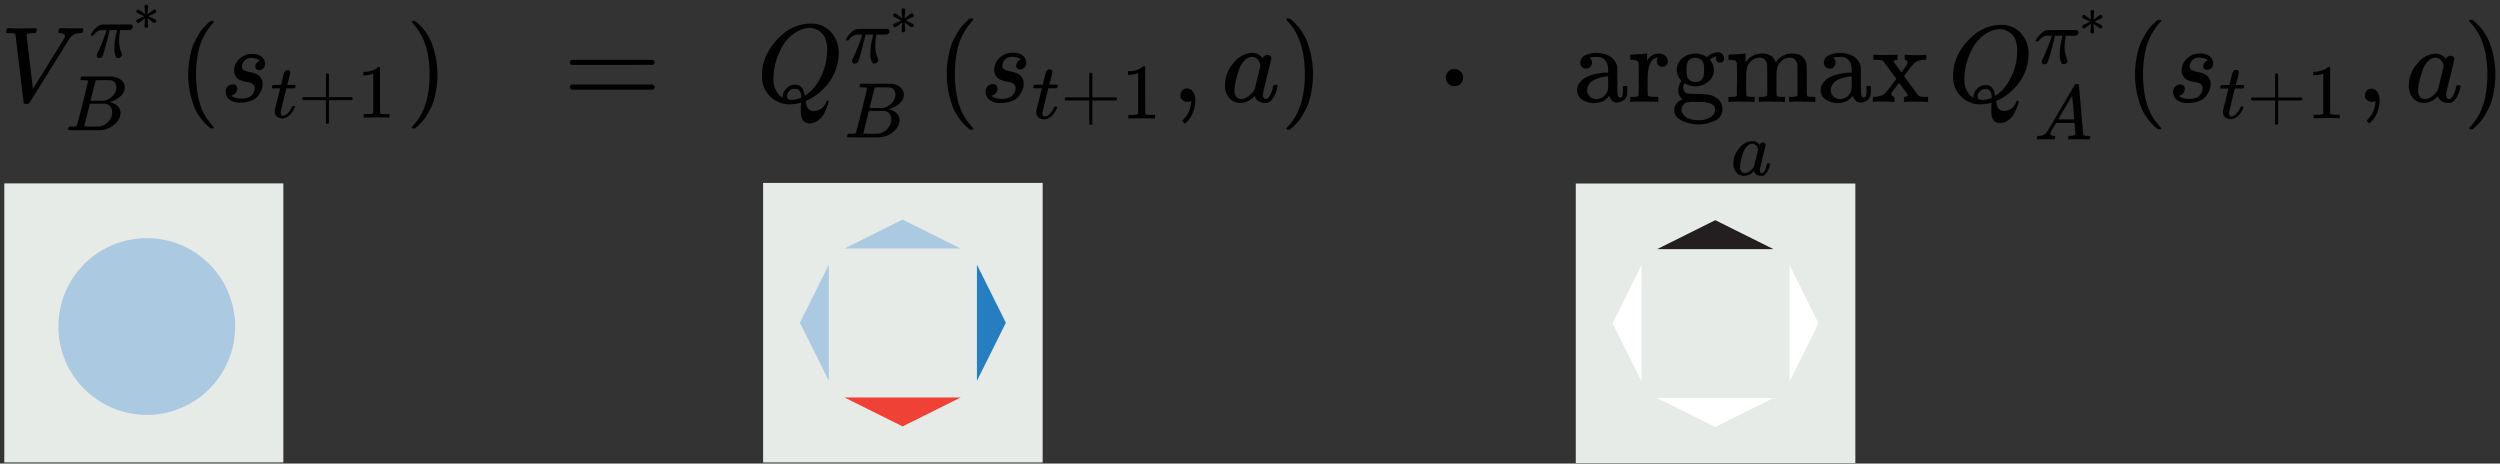 <svg id="Layer_1" data-name="Layer 1" xmlns="http://www.w3.org/2000/svg" viewBox="0 0 662.48 122.84">
  <rect x="0" y="0" width="662.48" height="122.84" fill="#333333" stroke="none"/>
  <defs>
    <style>
      .cls-1 {
        fill: #e7ebe8;
      }

      .cls-2 {
        fill: #70a8da;
        opacity: 0.5;
      }

      .cls-3 {
        fill: #ef4136;
      }

      .cls-4 {
        fill: #267ec1;
      }

      .cls-5 {
        fill: #fff;
      }

      .cls-6 {
        fill: #231f20;
      }

      .cls-7 {
        fill: #010101;
      }
    </style>
  </defs>
  <title>double-q-learning</title>
  <rect class="cls-1" x="202.216" y="48.474" width="74.081" height="74.081"/>
  <polygon class="cls-2" points="211.967 85.513 219.637 100.914 219.637 70.112 211.967 85.513"/>
  <polygon class="cls-3" points="239.182 112.996 254.583 105.326 223.781 105.326 239.182 112.996"/>
  <polygon class="cls-4" points="266.547 85.53 258.876 70.129 258.876 100.931 266.547 85.53"/>
  <polygon class="cls-2" points="239.182 58.191 223.781 65.862 254.583 65.862 239.182 58.191"/>
  <rect class="cls-1" x="1.139" y="48.599" width="73.945" height="73.945"/>
  <circle class="cls-2" cx="38.894" cy="86.523" r="23.421"/>
  <rect class="cls-1" x="417.57" y="48.626" width="74.081" height="74.081"/>
  <polygon class="cls-5" points="427.32 85.665 434.99 101.066 434.99 70.264 427.32 85.665"/>
  <polygon class="cls-5" points="454.535 113.148 469.936 105.478 439.135 105.478 454.535 113.148"/>
  <polygon class="cls-5" points="481.9 85.682 474.229 70.281 474.229 101.083 481.9 85.682"/>
  <polygon class="cls-6" points="454.535 58.343 439.135 66.014 469.936 66.014 454.535 58.343"/>
  <path id="MJMAIN-22C5" class="cls-7" d="M383.122,20.556a2.249,2.249,0,0,1,.645-1.595,2.149,2.149,0,0,1,1.633-.683,2.325,2.325,0,0,1,1.595.608,2.191,2.191,0,0,1,.721,1.633,2.295,2.295,0,0,1-.645,1.633,2.149,2.149,0,0,1-1.633.683,2.213,2.213,0,0,1-1.633-.645A2.348,2.348,0,0,1,383.122,20.556Z"/>
  <g>
    <path id="MJMATHI-56" class="cls-7" d="M1.636,8.448A1.347,1.347,0,0,1,2.007,7.451H2.32q1.196.085,2.99.085,3.36,0,3.958-.085h.285q.171.171.171.256t-.057.513a1.568,1.568,0,0,1-.256.541h-.598q-.627.057-.854.057-.826.142-.911.427,0,.057.826,7.148t.854,7.148l2.079-3.332q2.079-3.332,4.158-6.721t2.136-3.503a.847.847,0,0,0,.114-.427q0-.683-1.253-.797-.513,0-.513-.313,0-.028.057-.37a1.533,1.533,0,0,1,.171-.513A.452.452,0,0,1,16.046,7.451h.342q.285,0,.968.028t1.823.028q1.965,0,2.478-.057h.199q.199.199.199.313a1.742,1.742,0,0,1-.256.911.815.815,0,0,1-.484.085q-.37.028-.683.057a2.117,2.117,0,0,0-.598.142q-.285.114-.456.199a1.783,1.783,0,0,0-.342.228,1.593,1.593,0,0,1-.285.199.619.619,0,0,0-.228.256q-.114.199-.199.199l-5.496,8.828q-5.126,8.287-5.297,8.486-.085.057-.199.142l-.513.028H6.819q-.513,0-.513-.199-.085-.171-1.111-9.113-1.082-9.056-1.111-9.141Q3.943,8.761,2.32,8.761H1.836A.395.395,0,0,1,1.636,8.448Z"/>
    <g>
      <path id="MJMATHI-3C0" class="cls-7" d="M26.308,15.39a.596.596,0,0,1-.685-.664v-.221l.262-.564a39.015,39.015,0,0,0,2.195-5.497l.161-.483h-.644a6.712,6.712,0,0,0-1.087.06,2.178,2.178,0,0,0-.785.383,2.63,2.63,0,0,0-.443.362,5.187,5.187,0,0,0-.383.423,2.483,2.483,0,0,0-.181.242,1.147,1.147,0,0,1-.302.02q-.383,0-.383-.201a2.431,2.431,0,0,1,.383-.705,6.846,6.846,0,0,1,1.107-1.248A2.737,2.737,0,0,1,26.952,6.531q.141-.04,4.53-.04,3.221,0,3.302.02a.55.55,0,0,1,.403.564.841.841,0,0,1-.644.846,10.92,10.92,0,0,1-1.389.04H31.864l-.06.342a15.112,15.112,0,0,0-.242,2.396,8.773,8.773,0,0,0,.181,1.872,7.275,7.275,0,0,0,.383,1.289,2.348,2.348,0,0,1,.201.564.933.933,0,0,1-.282.644.947.947,0,0,1-.725.302.928.928,0,0,1-.362-.06q-.141-.06-.322-.483a5.816,5.816,0,0,1-.322-1.208q-.02-.181-.02-.886a13.362,13.362,0,0,1,.181-2.114q.181-1.128.362-1.852l.201-.805H29.066l-.02.081q0,.06-.383,1.591t-.866,3.242a15.005,15.005,0,0,1-.624,1.953A.847.847,0,0,1,26.308,15.39Z"/>
      <path id="MJMAIN-2217" class="cls-7" d="M38.473,3.792q-.185-1.908-.185-2.136,0-.256.342-.399h.071a.198.198,0,0,0,.085-.014.569.569,0,0,1,.313.128.351.351,0,0,1,.142.285q0,.242-.085,1.139t-.1.997l.826-.598q.797-.584.869-.627a.275.275,0,0,1,.142-.043.498.498,0,0,1,.342.142.539.539,0,0,1,.171.384.45.45,0,0,1-.142.328q-.071.043-.968.47t-.968.456l.94.441.997.498a.444.444,0,0,1,.128.327.512.512,0,0,1-.128.356.483.483,0,0,1-.342.157.511.511,0,0,1-.256-.085q-.142-.085-.783-.57l-.826-.598q.185,1.908.185,2.136a.434.434,0,0,1-.1.271.599.599,0,0,1-.74,0,.521.521,0,0,1-.114-.271q0-.242.085-1.139t.1-.997l-.826.598q-.797.584-.869.627a.231.231,0,0,1-.142.043.498.498,0,0,1-.342-.142.539.539,0,0,1-.171-.384V5.458a.123.123,0,0,1,.043-.085.565.565,0,0,0,.071-.085.394.394,0,0,1,.128-.1q.1-.057.185-.1t.271-.128q.185-.085.356-.157t.456-.214l.57-.285-1.937-.926a.444.444,0,0,1-.128-.328.512.512,0,0,1,.128-.356.483.483,0,0,1,.342-.157.511.511,0,0,1,.256.085q.142.085.783.57Z"/>
    </g>
    <path id="MJMAIN-28" class="cls-7" d="M49.878,19.782a23.423,23.423,0,0,1,.285-3.731,26.099,26.099,0,0,1,.655-3.047,11.925,11.925,0,0,1,1.054-2.506q.683-1.225,1.082-1.908a7.564,7.564,0,0,1,1.196-1.481q.797-.797.94-.968a5.133,5.133,0,0,1,.712-.598h.484q.399,0,.399.256a2.301,2.301,0,0,1-.484.598,12.928,12.928,0,0,0-1.168,1.509,19.705,19.705,0,0,0-1.395,2.449,16.201,16.201,0,0,0-1.196,3.93,28.743,28.743,0,0,0-.484,5.496,28.296,28.296,0,0,0,.484,5.468,18.496,18.496,0,0,0,1.168,3.958,12.897,12.897,0,0,0,1.395,2.449q.712.94,1.196,1.509a6.432,6.432,0,0,1,.484.598q0,.256-.427.256h-.456l-.797-.683a14.054,14.054,0,0,1-3.901-6.037A23.284,23.284,0,0,1,49.878,19.782Z"/>
    <g>
      <path id="MJMATHI-73" class="cls-7" d="M62.038,18.671a4.22,4.22,0,0,1,.456-1.851,4.685,4.685,0,0,1,1.595-1.737,4.55,4.55,0,0,1,2.762-.769,3.598,3.598,0,0,1,2.563.769,2.44,2.44,0,0,1,.826,1.709,1.696,1.696,0,0,1-.484,1.338,1.725,1.725,0,0,1-1.082.456,1.137,1.137,0,0,1-.683-.228.921.921,0,0,1-.342-.74,1.292,1.292,0,0,1,.256-.797,2.558,2.558,0,0,1,.484-.513.689.689,0,0,1,.37-.171.025.025,0,0,0,.028-.028q0-.085-.199-.256a1.945,1.945,0,0,0-.712-.313,5.039,5.039,0,0,0-1.111-.171,2.409,2.409,0,0,0-2.648,2.25,1.03,1.03,0,0,0,.541.997,5.906,5.906,0,0,0,1.566.484,6.241,6.241,0,0,1,1.481.427,2.814,2.814,0,0,1,1.88,2.734,4.334,4.334,0,0,1-.313,1.595,6.37,6.37,0,0,1-.94,1.595,4.12,4.12,0,0,1-1.794,1.253,7.733,7.733,0,0,1-2.677.484,4.606,4.606,0,0,1-3.104-.826,2.635,2.635,0,0,1-.94-1.937,1.937,1.937,0,0,1,.598-1.595,1.966,1.966,0,0,1,1.253-.484,1.374,1.374,0,0,1,.797.256,1.06,1.06,0,0,1,.399.883,1.704,1.704,0,0,1-.513,1.253,1.402,1.402,0,0,1-.883.513.219.219,0,0,1-.085.028q-.028,0-.028.057a.616.616,0,0,0,.228.228,3.976,3.976,0,0,0,.883.37,5.601,5.601,0,0,0,3.332-.114,2.446,2.446,0,0,0,1.082-.797,3.78,3.78,0,0,0,.484-.883,2.148,2.148,0,0,0,.142-.712,1.342,1.342,0,0,0-.598-1.196,3.027,3.027,0,0,0-1.367-.484,7.048,7.048,0,0,1-1.68-.427A2.635,2.635,0,0,1,62.522,20.323,2.867,2.867,0,0,1,62.038,18.671Z"/>
      <g>
        <path id="MJMATHI-74" class="cls-7" d="M72.187,23.422q-.141-.141-.141-.201a1.694,1.694,0,0,1,.06-.322.828.828,0,0,1,.101-.282.173.173,0,0,1,.181-.101q.141,0,1.027-.02h1.067L74.865,20.885q.06-.221.141-.584a4.319,4.319,0,0,1,.141-.523,3.787,3.787,0,0,0,.121-.403.739.739,0,0,1,.161-.342,1.918,1.918,0,0,0,.201-.242.454.454,0,0,1,.282-.181,1.666,1.666,0,0,1,.362-.04.617.617,0,0,1,.503.221.675.675,0,0,1,.141.383,7.652,7.652,0,0,1-.181.946q-.181.805-.403,1.591l-.201.745a4.757,4.757,0,0,0,1.007.04H78.167q.141.141.141.221a.952.952,0,0,1-.262.705H75.892L75.167,26.341q-.785,3.221-.785,3.463,0,.846.544.846a1.924,1.924,0,0,0,1.369-.685,5.128,5.128,0,0,0,1.067-1.691q.04-.121.101-.141a1.774,1.774,0,0,1,.302-.04h.081q.302,0,.302.161a.988.988,0,0,1-.06.242,3.789,3.789,0,0,1-.362.765,7.157,7.157,0,0,1-.685.946,3.723,3.723,0,0,1-1.027.846,2.465,2.465,0,0,1-1.228.342,2.329,2.329,0,0,1-1.148-.302,1.744,1.744,0,0,1-.785-1.047,2.532,2.532,0,0,1-.04-.544v-.362l.705-2.819q.705-2.839.725-2.859a4.947,4.947,0,0,0-1.027-.04Z"/>
        <path id="MJMAIN-2B" class="cls-7" d="M80.06,26.401v-.262a.439.439,0,0,1,.282-.403h6.02V22.717l.02-3.02q.201-.262.383-.262a.44.44,0,0,1,.403.302V25.737h6a.419.419,0,0,1,0,.805H87.167v6q-.161.282-.362.282h-.081a.39.39,0,0,1-.362-.282V26.542h-6.02a.439.439,0,0,1-.282-.403Z"/>
        <path id="MJMAIN-31" class="cls-7" d="M98.905,19.536l-.262.101a5.771,5.771,0,0,1-.805.201,9.279,9.279,0,0,1-1.168.141h-.383v-.926h.383a6.547,6.547,0,0,0,1.752-.302,4.755,4.755,0,0,0,1.128-.483,5.162,5.162,0,0,0,.564-.443q.04-.06.242-.06a.561.561,0,0,1,.342.121v6.02L100.717,29.945a.797.797,0,0,0,.242.181,2.388,2.388,0,0,0,.483.081q.383.04,1.248.04h.523v.926h-.221q-.423-.06-3.201-.06-2.738,0-3.161.06h-.242V30.247H97.677a4.836,4.836,0,0,0,.503-.02,1.971,1.971,0,0,0,.322-.06,1.206,1.206,0,0,1,.161-.04q.02,0,.121-.101t.121-.081Z"/>
      </g>
    </g>
    <path id="MJMAIN-29" class="cls-7" d="M109.255,5.571l.114-.028h.627l.797.683a14.054,14.054,0,0,1,3.901,6.037,23.284,23.284,0,0,1,1.225,7.518,23.773,23.773,0,0,1-.285,3.731,24.484,24.484,0,0,1-.655,3.047,12.826,12.826,0,0,1-1.054,2.506q-.683,1.253-1.082,1.908a8.663,8.663,0,0,1-1.168,1.452q-.769.797-.911.94t-.655.541l-.114.114h-.655a.167.167,0,0,1-.142-.085.67.67,0,0,1-.085-.256q.028-.028.313-.37,4.414-4.585,4.414-13.527t-4.414-13.527q-.285-.342-.313-.37A.335.335,0,0,1,109.255,5.571Z"/>
    <path id="MJMATHI-42" class="cls-7" d="M22.134,21.234a5.588,5.588,0,0,1-.666-.021q-.104-.021-.104-.229,0-.562.229-.687.021-.021,2.707-.021,5.394,0,5.686.042a4.423,4.423,0,0,1,2.187.937A2.432,2.432,0,0,1,33.068,23.171a3.138,3.138,0,0,1-1.208,2.395,6.394,6.394,0,0,1-2.77,1.437l-.208.062a4.008,4.008,0,0,1,2.187.958,2.542,2.542,0,0,1,.875,1.916,4.075,4.075,0,0,1-1.5,2.937,5.941,5.941,0,0,1-3.686,1.604q-.146.021-4.394.021-4.165,0-4.228-.042a.198.198,0,0,1-.083-.167,1.057,1.057,0,0,1,.042-.292q.104-.396.208-.437a1.527,1.527,0,0,1,.312-.021h.125q.562,0,1.25-.062a.553.553,0,0,0,.396-.25q.062-.083,1.5-5.79t1.437-6.019Q23.321,21.276,22.134,21.234ZM30.84,23.171a2.295,2.295,0,0,0-.312-1.166,1.51,1.51,0,0,0-1.021-.708q-.146-.042-1.916-.062h-.875q-.458,0-.729.021h-.271a.419.419,0,0,0-.396.208q-.042.083-.666,2.499a.393.393,0,0,1-.021.125l-.646,2.624h1.687q1.687,0,1.937-.042a3.995,3.995,0,0,0,2.228-1.208A3.263,3.263,0,0,0,30.84,23.171Zm-1.125,6.56a2.371,2.371,0,0,0-.479-1.52,1.855,1.855,0,0,0-1.25-.708q-.125-.021-1.729-.021-2.458,0-2.478.021,0,.042-.354,1.52t-.729,2.937l-.375,1.458q0,.083.25.083t1.687.042q1.854,0,1.999-.021a4.001,4.001,0,0,0,2.374-1.208A3.481,3.481,0,0,0,29.715,29.731Z"/>
  </g>
  <path id="MJMAIN-3D" class="cls-7" d="M151.019,16.54a.734.734,0,0,1,.472-.674h21.475a.784.784,0,0,1,.506.674.765.765,0,0,1-.472.641l-10.721.034H151.558A.668.668,0,0,1,151.019,16.54Zm0,6.54a.668.668,0,0,1,.539-.674h21.442q.472.337.472.674a.737.737,0,0,1-.506.674H151.491A.734.734,0,0,1,151.019,23.081Z"/>
  <g>
    <path id="MJMATHI-51" class="cls-7" d="M212.214,29.35q0-.972.029-1.473a2.909,2.909,0,0,1,.059-.56v-.118l-.442.118a10.716,10.716,0,0,1-2.474.324,7.229,7.229,0,0,1-7.423-6.569q-.029-.236-.029-1.267a12.187,12.187,0,0,1,1.414-5.715A16.499,16.499,0,0,1,207.147,9.289a11.49,11.49,0,0,1,7.335-3.034q1.119,0,1.414.029a7.013,7.013,0,0,1,4.595,2.533,8.306,8.306,0,0,1,1.767,5.361,13.403,13.403,0,0,1-4.36,9.662,14.128,14.128,0,0,1-3.859,2.681l-.501.236v.147q0,.029.147.795a2.318,2.318,0,0,0,.619,1.237,1.834,1.834,0,0,0,1.355.471,3.432,3.432,0,0,0,1.974-.648,2.997,2.997,0,0,0,1.237-1.679q.177-.412.383-.412a.303.303,0,0,1,.324.265,4.406,4.406,0,0,1-.295,1.06q-.295.825-.825,1.944a5.114,5.114,0,0,1-1.591,1.915,4.02,4.02,0,0,1-2.239.854q-2.416,0-2.416-3.152Zm6.982-16.143a8.223,8.223,0,0,0-.442-2.828,3.872,3.872,0,0,0-1.208-1.797,6.642,6.642,0,0,0-1.473-.884,4.021,4.021,0,0,0-1.561-.295,6.426,6.426,0,0,0-2.887.736,10.606,10.606,0,0,0-4.831,5.185A16.588,16.588,0,0,0,204.967,20.63a6.084,6.084,0,0,0,1.591,4.625,2.766,2.766,0,0,0,.854.619v-.236a3.081,3.081,0,0,1,.972-2.18,3.202,3.202,0,0,1,2.298-1.031,2.383,2.383,0,0,1,1.267.324,2.037,2.037,0,0,1,.795.884,4.85,4.85,0,0,1,.353.943q.088.383.177.795l.383-.265a10.91,10.91,0,0,0,3.211-3.564,16.083,16.083,0,0,0,1.826-4.389A17.243,17.243,0,0,0,219.195,13.207Zm-9.485,13.256a5.847,5.847,0,0,0,2.651-.619l-.029-.295q-.118-1.62-1.09-1.944a3.606,3.606,0,0,0-.56-.059h-.177a.171.171,0,0,1-.118-.029,1.794,1.794,0,0,0-1.208.589,1.93,1.93,0,0,0-.648,1.355Q208.532,26.463,209.71,26.463Z"/>
    <g>
      <path id="MJMATHI-3C0-2" data-name="MJMATHI-3C0" class="cls-7" d="M226.51,16.853a.617.617,0,0,1-.708-.687v-.229l.271-.583a40.357,40.357,0,0,0,2.27-5.686l.167-.5h-.666a6.943,6.943,0,0,0-1.125.062,2.253,2.253,0,0,0-.812.396,2.72,2.72,0,0,0-.458.375,5.366,5.366,0,0,0-.396.437,2.565,2.565,0,0,0-.187.25,1.187,1.187,0,0,1-.312.021q-.396,0-.396-.208a2.515,2.515,0,0,1,.396-.729,7.082,7.082,0,0,1,1.145-1.291,2.831,2.831,0,0,1,1.479-.791q.146-.042,4.686-.042,3.332,0,3.416.021a.569.569,0,0,1,.417.583.87.87,0,0,1-.666.875,11.294,11.294,0,0,1-1.437.042h-1.333l-.062.354a15.633,15.633,0,0,0-.25,2.478,9.075,9.075,0,0,0,.187,1.937,7.525,7.525,0,0,0,.396,1.333,2.429,2.429,0,0,1,.208.583.965.965,0,0,1-.292.666.98.98,0,0,1-.75.312.96.96,0,0,1-.375-.062q-.146-.062-.333-.5a6.016,6.016,0,0,1-.333-1.25q-.021-.187-.021-.916a13.822,13.822,0,0,1,.187-2.187q.187-1.166.375-1.916l.208-.833h-2.041l-.021.083q0,.062-.396,1.645t-.896,3.353a15.52,15.52,0,0,1-.646,2.02A.876.876,0,0,1,226.51,16.853Z"/>
      <path id="MJMAIN-2217-2" data-name="MJMAIN-2217" class="cls-7" d="M239.094,4.855q-.191-1.974-.191-2.209,0-.265.353-.412h.074a.205.205,0,0,0,.088-.015.588.588,0,0,1,.324.133.363.363,0,0,1,.147.295q0,.25-.088,1.178t-.103,1.031l.854-.619q.825-.604.898-.648a.284.284,0,0,1,.147-.044.516.516,0,0,1,.353.147.558.558,0,0,1,.177.398.466.466,0,0,1-.147.339q-.074.044-1.002.486t-1.002.471l.972.457,1.031.516a.459.459,0,0,1,.133.339.53.53,0,0,1-.133.368.5.5,0,0,1-.353.162.528.528,0,0,1-.265-.088q-.147-.088-.81-.589l-.854-.619q.191,1.974.191,2.209a.449.449,0,0,1-.103.28.619.619,0,0,1-.766,0,.539.539,0,0,1-.118-.28q0-.25.088-1.178t.103-1.031l-.854.619q-.825.604-.898.648a.239.239,0,0,1-.147.044.516.516,0,0,1-.353-.147.558.558,0,0,1-.177-.398V6.579a.127.127,0,0,1,.044-.088.585.585,0,0,0,.074-.088.407.407,0,0,1,.133-.103q.103-.059.191-.103t.28-.133q.191-.088.368-.162t.471-.221l.589-.295-2.003-.957a.459.459,0,0,1-.133-.339.53.53,0,0,1,.133-.368.5.5,0,0,1,.353-.162.528.528,0,0,1,.265.088q.147.088.81.589Z"/>
    </g>
    <path id="MJMATHI-42-2" data-name="MJMATHI-42" class="cls-7" d="M228.576,23.14a5.592,5.592,0,0,1-.666-.021q-.104-.021-.104-.229,0-.562.229-.687.021-.021,2.707-.021,5.394,0,5.686.042a4.423,4.423,0,0,1,2.187.937,2.432,2.432,0,0,1,.896,1.916,3.138,3.138,0,0,1-1.208,2.395,6.394,6.394,0,0,1-2.77,1.437l-.208.062a4.008,4.008,0,0,1,2.187.958,2.542,2.542,0,0,1,.875,1.916,4.075,4.075,0,0,1-1.5,2.937,5.941,5.941,0,0,1-3.686,1.604q-.146.021-4.394.021-4.165,0-4.228-.042a.198.198,0,0,1-.083-.167,1.057,1.057,0,0,1,.042-.292q.104-.396.208-.437a1.527,1.527,0,0,1,.312-.021h.125q.562,0,1.25-.062a.553.553,0,0,0,.396-.25q.062-.083,1.5-5.79t1.437-6.019Q229.763,23.182,228.576,23.14Zm8.706,1.937a2.295,2.295,0,0,0-.312-1.166,1.51,1.51,0,0,0-1.021-.708q-.146-.042-1.916-.062h-.875q-.458,0-.729.021h-.271a.419.419,0,0,0-.396.208q-.042.083-.666,2.499a.393.393,0,0,1-.021.125l-.646,2.624h1.687q1.687,0,1.937-.042a3.995,3.995,0,0,0,2.228-1.208A3.263,3.263,0,0,0,237.282,25.077Zm-1.125,6.56a2.371,2.371,0,0,0-.479-1.52,1.855,1.855,0,0,0-1.25-.708q-.125-.021-1.729-.021-2.458,0-2.478.021,0,.042-.354,1.52t-.729,2.937l-.375,1.458q0,.083.25.083t1.687.042q1.854,0,1.999-.021a4.001,4.001,0,0,0,2.374-1.208A3.482,3.482,0,0,0,236.157,31.637Z"/>
    <path id="MJMAIN-28-2" data-name="MJMAIN-28" class="cls-7" d="M250.892,19.628a24.229,24.229,0,0,1,.295-3.859,27,27,0,0,1,.678-3.152,12.335,12.335,0,0,1,1.09-2.592q.707-1.267,1.119-1.974a7.824,7.824,0,0,1,1.237-1.532q.825-.825.972-1.002a5.309,5.309,0,0,1,.736-.619h.501q.412,0,.412.265a2.38,2.38,0,0,1-.501.619A13.374,13.374,0,0,0,256.224,7.344a20.38,20.38,0,0,0-1.443,2.533,16.758,16.758,0,0,0-1.237,4.065,29.731,29.731,0,0,0-.501,5.685,29.269,29.269,0,0,0,.501,5.656,19.132,19.132,0,0,0,1.208,4.095,13.342,13.342,0,0,0,1.443,2.533q.736.972,1.237,1.561a6.654,6.654,0,0,1,.501.619q0,.265-.442.265h-.471l-.825-.707a14.537,14.537,0,0,1-4.036-6.245A24.085,24.085,0,0,1,250.892,19.628Z"/>
    <g>
      <path id="MJMATHI-73-2" data-name="MJMATHI-73" class="cls-7" d="M263.471,18.48a4.365,4.365,0,0,1,.471-1.915,4.846,4.846,0,0,1,1.65-1.797,4.707,4.707,0,0,1,2.857-.795,3.722,3.722,0,0,1,2.651.795,2.524,2.524,0,0,1,.854,1.767,1.754,1.754,0,0,1-.501,1.385,1.785,1.785,0,0,1-1.119.471,1.177,1.177,0,0,1-.707-.236.953.953,0,0,1-.353-.766,1.337,1.337,0,0,1,.265-.825,2.646,2.646,0,0,1,.501-.53.713.713,0,0,1,.383-.177.026.026,0,0,0,.029-.029q0-.088-.206-.265a2.012,2.012,0,0,0-.736-.324,5.212,5.212,0,0,0-1.149-.177,2.492,2.492,0,0,0-2.74,2.327,1.065,1.065,0,0,0,.56,1.031,6.109,6.109,0,0,0,1.62.501,6.455,6.455,0,0,1,1.532.442,2.911,2.911,0,0,1,1.944,2.828,4.483,4.483,0,0,1-.324,1.65,6.589,6.589,0,0,1-.972,1.65,4.262,4.262,0,0,1-1.856,1.296,7.999,7.999,0,0,1-2.769.501,4.765,4.765,0,0,1-3.211-.854,2.725,2.725,0,0,1-.972-2.003,2.003,2.003,0,0,1,.619-1.65,2.034,2.034,0,0,1,1.296-.501,1.421,1.421,0,0,1,.825.265,1.097,1.097,0,0,1,.412.913,1.763,1.763,0,0,1-.53,1.296,1.451,1.451,0,0,1-.913.53.226.226,0,0,1-.088.029q-.029,0-.029.059a.637.637,0,0,0,.236.236,4.112,4.112,0,0,0,.913.383,5.794,5.794,0,0,0,3.447-.118,2.531,2.531,0,0,0,1.119-.825,3.911,3.911,0,0,0,.501-.913,2.222,2.222,0,0,0,.147-.736,1.388,1.388,0,0,0-.619-1.237,3.131,3.131,0,0,0-1.414-.501,7.291,7.291,0,0,1-1.738-.442,2.726,2.726,0,0,1-1.385-1.031A2.965,2.965,0,0,1,263.471,18.48Z"/>
      <g>
        <path id="MJMATHI-74-2" data-name="MJMATHI-74" class="cls-7" d="M273.969,23.393q-.146-.146-.146-.208a1.751,1.751,0,0,1,.062-.333.856.856,0,0,1,.104-.292.179.179,0,0,1,.187-.104q.146,0,1.062-.021h1.104l.396-1.666q.062-.229.146-.604a4.468,4.468,0,0,1,.146-.541,3.917,3.917,0,0,0,.125-.417.764.764,0,0,1,.167-.354,1.984,1.984,0,0,0,.208-.25.469.469,0,0,1,.292-.187,1.723,1.723,0,0,1,.375-.042.639.639,0,0,1,.521.229.698.698,0,0,1,.146.396,7.916,7.916,0,0,1-.187.979q-.187.833-.417,1.645l-.208.771a4.921,4.921,0,0,0,1.041.042h1.062q.146.146.146.229a.985.985,0,0,1-.271.729H277.801l-.75,3.02q-.812,3.332-.812,3.582,0,.875.562.875a1.99,1.99,0,0,0,1.416-.708,5.305,5.305,0,0,0,1.104-1.749q.042-.125.104-.146a1.834,1.834,0,0,1,.312-.042h.083q.312,0,.312.167a1.022,1.022,0,0,1-.062.25,3.918,3.918,0,0,1-.375.791,7.403,7.403,0,0,1-.708.979,3.851,3.851,0,0,1-1.062.875,2.55,2.55,0,0,1-1.27.354,2.409,2.409,0,0,1-1.187-.312,1.804,1.804,0,0,1-.812-1.083,2.618,2.618,0,0,1-.042-.562v-.375l.729-2.916q.729-2.937.75-2.957a5.117,5.117,0,0,0-1.062-.042Z"/>
        <path id="MJMAIN-2B-2" data-name="MJMAIN-2B" class="cls-7" d="M282.112,26.476v-.271a.454.454,0,0,1,.292-.417H288.631v-3.124l.021-3.124q.208-.271.396-.271a.455.455,0,0,1,.417.312v6.206h6.206a.434.434,0,0,1,0,.833h-6.206v6.206q-.167.292-.375.292h-.083a.404.404,0,0,1-.375-.292V26.621h-6.227a.454.454,0,0,1-.292-.417Z"/>
        <path id="MJMAIN-31-2" data-name="MJMAIN-31" class="cls-7" d="M301.606,19.374l-.271.104a5.97,5.97,0,0,1-.833.208,9.599,9.599,0,0,1-1.208.146h-.396v-.958h.396a6.773,6.773,0,0,0,1.812-.312,4.918,4.918,0,0,0,1.166-.5,5.339,5.339,0,0,0,.583-.458q.042-.062.25-.062a.58.58,0,0,1,.354.125v6.227l.021,6.248a.825.825,0,0,0,.25.187,2.47,2.47,0,0,0,.5.083q.396.042,1.291.042h.541v.958h-.229q-.437-.062-3.311-.062-2.832,0-3.27.062h-.25v-.958h1.333a5,5,0,0,0,.521-.021,2.039,2.039,0,0,0,.333-.062,1.248,1.248,0,0,1,.167-.042q.021,0,.125-.104t.125-.083Z"/>
      </g>
    </g>
    <path id="MJMAIN-2C" class="cls-7" d="M312.842,25.962v-.736a1.842,1.842,0,0,1,.471-1.267,1.61,1.61,0,0,1,1.267-.53,1.926,1.926,0,0,1,1.473.736,4.067,4.067,0,0,1,.678,2.592,7.579,7.579,0,0,1-.265,2.003,9.159,9.159,0,0,1-.619,1.679,6.389,6.389,0,0,1-.766,1.208q-.412.501-.707.795t-.383.265q-.118,0-.383-.265t-.265-.383q0-.118.324-.471t.736-.884a5.653,5.653,0,0,0,.766-1.473,8.461,8.461,0,0,0,.471-2.15v-.353l-.029.029a1.142,1.142,0,0,1-.147.059.744.744,0,0,0-.177.088.482.482,0,0,1-.265.059,2.147,2.147,0,0,0-.353.029,1.754,1.754,0,0,1-1.296-.501Z"/>
    <path id="MJMATHI-61" class="cls-7" d="M324.625,22.368a8.705,8.705,0,0,1,2.239-5.656,6.592,6.592,0,0,1,5.037-2.71,3.34,3.34,0,0,1,2.651,1.443,1.474,1.474,0,0,1,1.355-.884,1.054,1.054,0,0,1,.678.236.725.725,0,0,1,.295.589q0,.383-1.09,4.713t-1.119,4.89a1.576,1.576,0,0,0,.206.972.865.865,0,0,0,.619.265,1.28,1.28,0,0,0,.589-.265,6.68,6.68,0,0,0,1.208-2.828q.177-.589.295-.619a.862.862,0,0,1,.295-.029h.118q.56,0,.56.265a4.679,4.679,0,0,1-.147.795,9.242,9.242,0,0,1-.589,1.591,5.018,5.018,0,0,1-.943,1.473,2.913,2.913,0,0,1-.943.619,3.14,3.14,0,0,1-.707.059,3.011,3.011,0,0,1-1.679-.442,2.262,2.262,0,0,1-.884-.913l-.177-.442q-.029-.029-.118.029l-.118.118A5.165,5.165,0,0,1,328.72,27.288a4.02,4.02,0,0,1-2.857-1.178A4.964,4.964,0,0,1,324.625,22.368Zm9.368-5.037a2.667,2.667,0,0,0-.147-.648,2.801,2.801,0,0,0-.678-1.031,1.883,1.883,0,0,0-1.355-.589,2.827,2.827,0,0,0-1.974.913,6.164,6.164,0,0,0-1.473,2.386,23.518,23.518,0,0,0-1.208,4.831v.324a1.571,1.571,0,0,1-.029.353,2.474,2.474,0,0,0,.53,1.826,1.897,1.897,0,0,0,1.267.53,3.326,3.326,0,0,0,2.209-.972,4.953,4.953,0,0,0,1.296-1.502q.059-.118.795-3.152T333.993,17.331Z"/>
    <path id="MJMAIN-29-2" data-name="MJMAIN-29" class="cls-7" d="M341.033,4.929l.118-.029h.648l.825.707a14.537,14.537,0,0,1,4.036,6.245,24.085,24.085,0,0,1,1.267,7.777,24.593,24.593,0,0,1-.295,3.859,25.327,25.327,0,0,1-.678,3.152,13.267,13.267,0,0,1-1.09,2.592q-.707,1.296-1.119,1.974a8.961,8.961,0,0,1-1.208,1.502q-.795.825-.943.972t-.678.56l-.118.118h-.678a.173.173,0,0,1-.147-.088.693.693,0,0,1-.088-.265q.029-.029.324-.383,4.566-4.743,4.566-13.993T341.21,5.636q-.295-.353-.324-.383A.346.346,0,0,1,341.033,4.929Z"/>
  </g>
  <g>
    <path id="MJMAIN-61" class="cls-7" d="M420.898,18.164h-.638a1.457,1.457,0,0,1-1.072-.435,1.529,1.529,0,0,1-.435-1.13,2.267,2.267,0,0,1,.986-1.797,7.44,7.44,0,0,1,6.928.145,4.489,4.489,0,0,1,1.739,2.203,2.656,2.656,0,0,1,.145.899q0,.493.029,3.333v2.029a8.349,8.349,0,0,0,.145,1.913.606.606,0,0,0,.609.522.575.575,0,0,0,.58-.464,5.719,5.719,0,0,0,.145-1.536v-1.044h1.159v1.13a9.12,9.12,0,0,1-.087,1.362,2.403,2.403,0,0,1-1.015,1.362,3.065,3.065,0,0,1-1.594.522,1.704,1.704,0,0,1-1.362-.522,2.777,2.777,0,0,1-.696-1.217v-.116l-.058.087a1.152,1.152,0,0,1-.145.174q-.087.087-.232.261a1.846,1.846,0,0,1-.348.319q-.203.145-.435.348a1.803,1.803,0,0,1-.522.319q-.29.116-.638.232a4.308,4.308,0,0,1-.754.174q-.406.058-.899.087a5.646,5.646,0,0,1-3.131-.899,2.841,2.841,0,0,1-1.391-2.522,3.327,3.327,0,0,1,.203-1.159,3.791,3.791,0,0,1,.783-1.188,5.141,5.141,0,0,1,1.391-1.072,10.564,10.564,0,0,1,2.261-.812,14.605,14.605,0,0,1,3.188-.435h.406v-.638a4.436,4.436,0,0,0-.174-1.449,2.685,2.685,0,0,0-2.812-2.058q-.522,0-.986.029a2.976,2.976,0,0,0-.725.116.952.952,0,0,0-.232.087,1.445,1.445,0,0,1,.638,1.275,1.423,1.423,0,0,1-.464,1.13Zm-.319,5.768a2.193,2.193,0,0,0,.696,1.594,2.429,2.429,0,0,0,1.71.725,3.036,3.036,0,0,0,1.942-.667,3.235,3.235,0,0,0,1.13-1.739,15.941,15.941,0,0,0,.087-1.913q0-1.681-.029-1.681-.232,0-.609.029a9.277,9.277,0,0,0-1.304.261,9.518,9.518,0,0,0-1.681.58,3.684,3.684,0,0,0-1.333,1.072A2.833,2.833,0,0,0,420.579,23.932Z"/>
    <path id="MJMAIN-72" class="cls-7" d="M432.463,25.671h.406q1.13,0,1.362-.406v-.899q0-.406.029-.899a10.981,10.981,0,0,0,0-1.13q-.029-.638,0-1.217V17.497l-.029-.667a.927.927,0,0,0-.406-.725A3.891,3.891,0,0,0,432.521,15.845h-.522v-.667q0-.667.058-.667l.29-.029q.29-.029.812-.058l1.044-.058q.464-.029,1.015-.058a6.272,6.272,0,0,0,.841-.087q.29-.058.319-.029h.087v2a3.27,3.27,0,0,1,2.812-1.971h.174a2.539,2.539,0,0,1,1.913.638,1.923,1.923,0,0,1,.609,1.333,1.54,1.54,0,0,1-.377,1.044,1.378,1.378,0,0,1-1.101.435,1.254,1.254,0,0,1-1.072-.464,1.786,1.786,0,0,1-.377-.986,1.691,1.691,0,0,1,.058-.464,1.449,1.449,0,0,1,.145-.348l.087-.145q-.058-.058-.667.116a3.378,3.378,0,0,0-.696.435q-1.362,1.304-1.362,5.189V24.077a4.807,4.807,0,0,0,.029.58,1.635,1.635,0,0,1,0,.435v.145a.454.454,0,0,0,.087.116.364.364,0,0,0,.145.087.364.364,0,0,1,.145.087.283.283,0,0,0,.203.058.498.498,0,0,1,.203.029.72.72,0,0,0,.261.029h.261q.058,0,.29.029a.668.668,0,0,0,.29,0h.899V27.005h-.261q-.522-.087-3.681-.087a27.222,27.222,0,0,0-3.246.087h-.232V25.671Z"/>
    <path id="MJMAIN-67" class="cls-7" d="M452.347,15.149a3.995,3.995,0,0,1,2.899-1.275,1.401,1.401,0,0,1,1.246.551,1.94,1.94,0,0,1,.377,1.101,1.113,1.113,0,0,1-.261.725.952.952,0,0,1-.783.319A.941.941,0,0,1,454.753,15.7a.837.837,0,0,1,.087-.609.223.223,0,0,1,.029-.087v-.029a3.052,3.052,0,0,0-1.536.638q-.232.145-.232.203,0,.029.116.145a2.011,2.011,0,0,1,.261.348q.145.232.319.522a2.288,2.288,0,0,1,.261.754,7.611,7.611,0,0,1,.116.957,3.9,3.9,0,0,1-1.42,3.044,5.244,5.244,0,0,1-3.507,1.275,5.73,5.73,0,0,1-2.87-.812,2.079,2.079,0,0,0-.319,1.101,1.676,1.676,0,0,0,.754,1.507.898.898,0,0,0,.493.174q.232,0,2.087.058a21.427,21.427,0,0,1,3.131.174A5.125,5.125,0,0,1,455.304,26.251a3.852,3.852,0,0,1,1.13,2.841,3.265,3.265,0,0,1-2.261,2.986,9.943,9.943,0,0,1-8.261,0q-2.261-1.015-2.261-2.899a2.546,2.546,0,0,1,.609-1.739,3.523,3.523,0,0,1,1.217-.957l.319-.174a3.047,3.047,0,0,1-1.044-2.435,3.961,3.961,0,0,1,.841-2.464,3.965,3.965,0,0,1-1.275-2.87,3.898,3.898,0,0,1,1.449-3.073,5.438,5.438,0,0,1,6.261-.522Zm-.87,1.913a1.976,1.976,0,0,0-.754-1.275,2.556,2.556,0,0,0-1.507-.493,2.322,2.322,0,0,0-1.449.464,1.995,1.995,0,0,0-.754,1.304,9.231,9.231,0,0,0-.087,1.478,6.422,6.422,0,0,0,.203,1.884,1.899,1.899,0,0,0,.87,1.015,2.428,2.428,0,0,0,1.246.29,2.734,2.734,0,0,0,1.101-.203,1.445,1.445,0,0,0,.667-.522,4.52,4.52,0,0,0,.319-.58,1.89,1.89,0,0,0,.145-.435,8.663,8.663,0,0,0,.087-1.449A9.233,9.233,0,0,0,451.478,17.062Zm3.015,12.116a1.739,1.739,0,0,0-.406-1.188,2.294,2.294,0,0,0-1.188-.667,8.943,8.943,0,0,0-1.42-.261q-.638-.058-1.565-.058H449.13a8.322,8.322,0,0,0-2.319.174,1.929,1.929,0,0,0-.899.812,2.526,2.526,0,0,0-.348,1.159,1.627,1.627,0,0,0,.174.667,3.794,3.794,0,0,0,.609.87,3.153,3.153,0,0,0,1.391.812,7.924,7.924,0,0,0,2.319.348,5.711,5.711,0,0,0,3.217-.812A2.272,2.272,0,0,0,454.492,29.179Z"/>
    <path id="MJMAIN-6D" class="cls-7" d="M458.493,25.671h.406q1.13,0,1.362-.406V23.468q0-.493.029-1.13t0-1.217V19.207q0-1.015-.029-1.71v-.667a.927.927,0,0,0-.406-.725,3.891,3.891,0,0,0-1.304-.261h-.522v-.667q0-.667.058-.667l.29-.029q.29-.029.812-.058t1.072-.058q.493-.029,1.044-.058a6.272,6.272,0,0,0,.841-.087q.29-.058.319-.029h.087v1.159a7.877,7.877,0,0,0,.029,1.101q.029,0,.145-.145l.348-.435a2.836,2.836,0,0,1,.551-.522q.319-.232.841-.551a3.93,3.93,0,0,1,1.101-.464,6.248,6.248,0,0,1,1.478-.145,5.345,5.345,0,0,1,.812.058,3.043,3.043,0,0,1,.667.174q.29.116.551.232a1.849,1.849,0,0,1,.435.261,2.484,2.484,0,0,1,.319.319q.145.174.261.319a1.79,1.79,0,0,1,.203.319,1.491,1.491,0,0,1,.116.29,1.133,1.133,0,0,0,.087.232l.058.145.087-.116.174-.232q.087-.116.261-.319a3.47,3.47,0,0,1,.377-.377q.203-.174.435-.377a2.098,2.098,0,0,1,.58-.348q.348-.145.667-.29a2.675,2.675,0,0,1,.754-.203q.435-.058.899-.087,3.652,0,3.971,3.275.029.203.029,4.029v2.493a7.705,7.705,0,0,0,.058,1.304.443.443,0,0,0,.319.29,10.169,10.169,0,0,0,1.42.087h.464V27.005h-.232l-.667-.029q-.696-.029-1.478-.029t-1.101-.029a27.222,27.222,0,0,0-3.246.087H474.087V25.671h.464q1.768,0,1.768-.464.029-.058.029-4-.029-3.913-.058-4.145a2.394,2.394,0,0,0-.58-1.217,1.856,1.856,0,0,0-.696-.493,2.206,2.206,0,0,0-.754-.058,3.141,3.141,0,0,0-2.29.986,3.5,3.5,0,0,0-.986,1.594,11.509,11.509,0,0,0-.232,2.406V23.874q0,.87.029,1.159a.961.961,0,0,0,.087.377.6.6,0,0,0,.261.174,10.169,10.169,0,0,0,1.42.087h.464V27.005h-.232l-.696-.029q-.667-.029-1.449-.029t-1.101-.029a27.222,27.222,0,0,0-3.246.087h-.232V25.671h.464q1.768,0,1.768-.464.029-.058.029-4-.029-3.913-.058-4.145a2.394,2.394,0,0,0-.58-1.217,1.856,1.856,0,0,0-.696-.493,2.206,2.206,0,0,0-.754-.058,3.141,3.141,0,0,0-2.29.986,3.5,3.5,0,0,0-.986,1.594,11.509,11.509,0,0,0-.232,2.406V23.874q0,.87.029,1.159a.961.961,0,0,0,.087.377.6.6,0,0,0,.261.174,10.169,10.169,0,0,0,1.42.087h.464V27.005h-.232l-.667-.029q-.696-.029-1.478-.029t-1.101-.029a27.222,27.222,0,0,0-3.246.087h-.232V25.671Z"/>
    <path id="MJMAIN-61-2" data-name="MJMAIN-61" class="cls-7" d="M485.45,18.164h-.638a1.457,1.457,0,0,1-1.072-.435,1.529,1.529,0,0,1-.435-1.13,2.267,2.267,0,0,1,.986-1.797,7.441,7.441,0,0,1,6.928.145,4.489,4.489,0,0,1,1.739,2.203,2.656,2.656,0,0,1,.145.899q0,.493.029,3.333v2.029a8.348,8.348,0,0,0,.145,1.913.606.606,0,0,0,.609.522.575.575,0,0,0,.58-.464,5.719,5.719,0,0,0,.145-1.536v-1.044h1.159v1.13a9.12,9.12,0,0,1-.087,1.362,2.403,2.403,0,0,1-1.015,1.362,3.065,3.065,0,0,1-1.594.522,1.704,1.704,0,0,1-1.362-.522,2.777,2.777,0,0,1-.696-1.217v-.116l-.058.087a1.152,1.152,0,0,1-.145.174q-.087.087-.232.261a1.845,1.845,0,0,1-.348.319q-.203.145-.435.348a1.803,1.803,0,0,1-.522.319q-.29.116-.638.232a4.308,4.308,0,0,1-.754.174q-.406.058-.899.087a5.646,5.646,0,0,1-3.131-.899,2.841,2.841,0,0,1-1.391-2.522,3.327,3.327,0,0,1,.203-1.159,3.791,3.791,0,0,1,.783-1.188,5.141,5.141,0,0,1,1.391-1.072,10.564,10.564,0,0,1,2.261-.812,14.605,14.605,0,0,1,3.188-.435h.406v-.638a4.436,4.436,0,0,0-.174-1.449,2.685,2.685,0,0,0-2.812-2.058q-.522,0-.986.029a2.976,2.976,0,0,0-.725.116.953.953,0,0,0-.232.087,1.445,1.445,0,0,1,.638,1.275,1.423,1.423,0,0,1-.464,1.13Zm-.319,5.768a2.193,2.193,0,0,0,.696,1.594,2.429,2.429,0,0,0,1.71.725,3.036,3.036,0,0,0,1.942-.667,3.235,3.235,0,0,0,1.13-1.739,15.937,15.937,0,0,0,.087-1.913q0-1.681-.029-1.681-.232,0-.609.029a9.277,9.277,0,0,0-1.304.261,9.517,9.517,0,0,0-1.681.58,3.683,3.683,0,0,0-1.333,1.072A2.833,2.833,0,0,0,485.131,23.932Z"/>
    <path id="MJMAIN-78" class="cls-7" d="M501.798,27.005a23.148,23.148,0,0,0-2.87-.087,16.562,16.562,0,0,0-2.464.087h-.174V25.671h.406a5.772,5.772,0,0,0,1.217-.174,7.641,7.641,0,0,0,.841-.261,2.812,2.812,0,0,0,.725-.493,3.076,3.076,0,0,0,.522-.522,8.953,8.953,0,0,1,.609-.754,3.218,3.218,0,0,0,.58-.812l1.333-1.739-1.681-2.261q-.261-.377-.551-.783t-.464-.609a3.593,3.593,0,0,1-.319-.435,2.011,2.011,0,0,0-.261-.348,1.405,1.405,0,0,1-.174-.203.629.629,0,0,0-.203-.174.636.636,0,0,0-.174-.087.807.807,0,0,1-.174-.058.668.668,0,0,0-.232-.058q-.174,0-1.044-.058h-.812V14.512h.203q1.044.058,2.986.058,2.696,0,2.986-.058h.232V15.845q-1.044.116-1.044.464a2.035,2.035,0,0,0,.29.464q.29.406.812,1.101t.841,1.188l.116.116.725-.986a3.921,3.921,0,0,0,.928-1.565.851.851,0,0,0-.058-.319.424.424,0,0,0-.145-.203.95.95,0,0,1-.145-.116.622.622,0,0,0-.203-.116l-.087-.029h-.145V14.512h.203a24.584,24.584,0,0,0,2.87.087,15.39,15.39,0,0,0,2.464-.087h.174V15.845h-.203a4.975,4.975,0,0,0-2.348.493,3.183,3.183,0,0,0-.986.783q-.493.551-1.884,2.435l-.464.609,1.797,2.464q1.913,2.609,2.058,2.725a1.341,1.341,0,0,0,.493.203,7.602,7.602,0,0,0,1.536.116h.493V27.005h-.406a4.808,4.808,0,0,0-.58-.029q-.348,0-.725-.029a4.535,4.535,0,0,0-.725,0,1.391,1.391,0,0,1-.522-.029h-1.072q-.754,0-1.449.058l-.667.029h-.261V25.671h.087a1.53,1.53,0,0,0,.638-.145q.319-.145.319-.348,0-.058-1.159-1.652L503.218,21.932q-.029.029-.899,1.217t-.986,1.304a.634.634,0,0,0-.116.406.809.809,0,0,0,.203.551.758.758,0,0,0,.522.261q.058,0,.058.667v.667Z"/>
    <path id="MJMATHI-61-2" data-name="MJMATHI-61" class="cls-7" d="M459.347,43.19a6.056,6.056,0,0,1,1.557-3.935,4.586,4.586,0,0,1,3.504-1.885,2.323,2.323,0,0,1,1.844,1.004,1.025,1.025,0,0,1,.943-.615.733.733,0,0,1,.471.164.505.505,0,0,1,.205.41q0,.266-.758,3.279t-.779,3.402a1.096,1.096,0,0,0,.143.676.602.602,0,0,0,.43.184.891.891,0,0,0,.41-.184,4.647,4.647,0,0,0,.84-1.967q.123-.41.205-.43a.599.599,0,0,1,.205-.021h.082q.389,0,.389.184a3.255,3.255,0,0,1-.102.553,6.429,6.429,0,0,1-.41,1.107,3.491,3.491,0,0,1-.656,1.025,2.026,2.026,0,0,1-.656.43,2.184,2.184,0,0,1-.492.041,2.095,2.095,0,0,1-1.168-.307,1.573,1.573,0,0,1-.615-.635l-.123-.307q-.02-.021-.082.02l-.082.082a3.593,3.593,0,0,1-2.459,1.148A2.797,2.797,0,0,1,460.208,45.793,3.453,3.453,0,0,1,459.347,43.19Zm6.517-3.504a1.855,1.855,0,0,0-.102-.451,1.948,1.948,0,0,0-.471-.717,1.31,1.31,0,0,0-.943-.41,1.967,1.967,0,0,0-1.373.635,4.288,4.288,0,0,0-1.025,1.66,16.36,16.36,0,0,0-.84,3.361v.225a1.092,1.092,0,0,1-.021.246,1.721,1.721,0,0,0,.369,1.271,1.32,1.32,0,0,0,.881.369,2.314,2.314,0,0,0,1.537-.676,3.446,3.446,0,0,0,.902-1.045q.041-.082.553-2.193T465.864,39.686Z"/>
    <g>
      <path id="MJMATHI-51-2" data-name="MJMATHI-51" class="cls-7" d="M527.682,29.323q0-.957.029-1.449a2.863,2.863,0,0,1,.058-.551v-.116l-.435.116a10.544,10.544,0,0,1-2.435.319,7.113,7.113,0,0,1-7.304-6.464q-.029-.232-.029-1.246a11.991,11.991,0,0,1,1.391-5.623A16.235,16.235,0,0,1,522.697,9.584a11.306,11.306,0,0,1,7.218-2.986q1.101,0,1.391.029a6.901,6.901,0,0,1,4.522,2.493,8.172,8.172,0,0,1,1.739,5.275,13.189,13.189,0,0,1-4.29,9.507,13.902,13.902,0,0,1-3.797,2.638l-.493.232v.145q0,.029.145.783a2.281,2.281,0,0,0,.609,1.217,1.805,1.805,0,0,0,1.333.464,3.377,3.377,0,0,0,1.942-.638,2.949,2.949,0,0,0,1.217-1.652q.174-.406.377-.406a.298.298,0,0,1,.319.261,4.336,4.336,0,0,1-.29,1.044q-.29.812-.812,1.913a5.032,5.032,0,0,1-1.565,1.884,3.956,3.956,0,0,1-2.203.841q-2.377,0-2.377-3.102Zm6.87-15.884a8.091,8.091,0,0,0-.435-2.783,3.81,3.81,0,0,0-1.188-1.768,6.535,6.535,0,0,0-1.449-.87,3.956,3.956,0,0,0-1.536-.29,6.324,6.324,0,0,0-2.841.725,10.436,10.436,0,0,0-4.754,5.102,16.323,16.323,0,0,0-1.797,7.189,5.987,5.987,0,0,0,1.565,4.551,2.722,2.722,0,0,0,.841.609v-.232a3.032,3.032,0,0,1,.957-2.145,3.151,3.151,0,0,1,2.261-1.015,2.344,2.344,0,0,1,1.246.319,2.004,2.004,0,0,1,.783.87,4.773,4.773,0,0,1,.348.928q.087.377.174.783l.377-.261a10.735,10.735,0,0,0,3.159-3.507,15.825,15.825,0,0,0,1.797-4.319A16.967,16.967,0,0,0,534.552,13.439Zm-9.334,13.044a5.753,5.753,0,0,0,2.609-.609l-.029-.29q-.116-1.594-1.072-1.913a3.548,3.548,0,0,0-.551-.058h-.174a.168.168,0,0,1-.116-.029,1.765,1.765,0,0,0-1.188.58,1.899,1.899,0,0,0-.638,1.333Q524.059,26.483,525.219,26.483Z"/>
      <g>
        <path id="MJMATHI-3C0-3" data-name="MJMATHI-3C0" class="cls-7" d="M541.75,17.027a.607.607,0,0,1-.697-.676v-.225l.266-.574a39.71,39.71,0,0,0,2.234-5.595l.164-.492h-.656a6.832,6.832,0,0,0-1.107.061,2.217,2.217,0,0,0-.799.389,2.676,2.676,0,0,0-.451.369,5.278,5.278,0,0,0-.389.43,2.524,2.524,0,0,0-.184.246,1.169,1.169,0,0,1-.307.02q-.389,0-.389-.205a2.474,2.474,0,0,1,.389-.717,6.969,6.969,0,0,1,1.127-1.271,2.786,2.786,0,0,1,1.455-.779q.143-.041,4.611-.041,3.279,0,3.361.02a.559.559,0,0,1,.41.574.856.856,0,0,1-.656.861,11.113,11.113,0,0,1-1.414.041h-1.312l-.061.348a15.381,15.381,0,0,0-.246,2.439,8.929,8.929,0,0,0,.184,1.906,7.404,7.404,0,0,0,.389,1.312,2.39,2.39,0,0,1,.205.574.95.95,0,0,1-.287.656.964.964,0,0,1-.738.307.945.945,0,0,1-.369-.061q-.143-.061-.328-.492a5.919,5.919,0,0,1-.328-1.23q-.02-.184-.02-.902a13.6,13.6,0,0,1,.184-2.152q.184-1.148.369-1.885l.205-.82h-2.008l-.02.082q0,.061-.389,1.619t-.881,3.299a15.273,15.273,0,0,1-.635,1.988A.862.862,0,0,1,541.75,17.027Z"/>
        <path id="MJMAIN-2217-3" data-name="MJMAIN-2217" class="cls-7" d="M554.132,5.222q-.188-1.942-.188-2.174,0-.261.348-.406h.072a.202.202,0,0,0,.087-.014.579.579,0,0,1,.319.13.357.357,0,0,1,.145.29q0,.246-.087,1.159t-.101,1.015l.841-.609q.812-.594.884-.638a.28.28,0,0,1,.145-.043.507.507,0,0,1,.348.145.549.549,0,0,1,.174.391.458.458,0,0,1-.145.333q-.072.043-.986.478t-.986.464l.957.449,1.015.507a.451.451,0,0,1,.13.333.521.521,0,0,1-.13.362.492.492,0,0,1-.348.159.52.52,0,0,1-.261-.087q-.145-.087-.797-.58l-.841-.609q.188,1.942.188,2.174a.442.442,0,0,1-.101.275.61.61,0,0,1-.754,0,.531.531,0,0,1-.116-.275q0-.246.087-1.159t.101-1.015l-.841.609q-.812.594-.884.638a.235.235,0,0,1-.145.043.507.507,0,0,1-.348-.145.549.549,0,0,1-.174-.391V6.917a.125.125,0,0,1,.043-.087.577.577,0,0,0,.072-.087.401.401,0,0,1,.13-.101q.101-.058.188-.101T552.451,6.41q.188-.087.362-.159t.464-.217l.58-.29-1.971-.942a.451.451,0,0,1-.13-.333.521.521,0,0,1,.13-.362.492.492,0,0,1,.348-.159.52.52,0,0,1,.261.087q.145.087.797.58Z"/>
      </g>
      <path id="MJMATHI-41" class="cls-7" d="M543.311,35.427q0,.492.943.574.369,0,.369.225,0,.02-.041.266a1.103,1.103,0,0,1-.123.369.325.325,0,0,1-.266.082h-.246q-.205,0-.697-.02t-1.312-.02q-1.455,0-1.865.041h-.164q-.143-.143-.143-.225a.954.954,0,0,1,.266-.717h.287a2.487,2.487,0,0,0,2.09-1.025q.123-.123,3.709-6.25t3.648-6.209a.522.522,0,0,1,.492-.246h.512a1.112,1.112,0,0,1,.123.205l.574,6.619q.574,6.619.615,6.681.102.225,1.332.225.512,0,.512.205a2.177,2.177,0,0,1-.061.287,1.438,1.438,0,0,1-.102.369q-.041.061-.287.082h-.287q-.225,0-.799-.02t-1.496-.02q-1.926,0-2.521.041h-.246q-.123-.123-.123-.184t.041-.369a1.672,1.672,0,0,1,.123-.328l.082-.061H548.66q1.107-.061,1.312-.348l-.246-3.074H544.848l-.697,1.189A6.691,6.691,0,0,0,543.311,35.427Zm6.312-3.812q0-.225-.246-3.197t-.287-2.992l-.553.881q-.328.553-1.291,2.193l-1.844,3.115,2.111.02Q549.623,31.636,549.623,31.616Z"/>
    </g>
    <path id="MJMAIN-28-3" data-name="MJMAIN-28" class="cls-7" d="M565.77,19.758a23.841,23.841,0,0,1,.29-3.797,26.564,26.564,0,0,1,.667-3.102,12.137,12.137,0,0,1,1.072-2.551q.696-1.246,1.101-1.942A7.699,7.699,0,0,1,570.118,6.859q.812-.812.957-.986a5.223,5.223,0,0,1,.725-.609h.493q.406,0,.406.261a2.342,2.342,0,0,1-.493.609,13.16,13.16,0,0,0-1.188,1.536,20.054,20.054,0,0,0-1.42,2.493,16.491,16.491,0,0,0-1.217,4,29.256,29.256,0,0,0-.493,5.594,28.801,28.801,0,0,0,.493,5.565,18.826,18.826,0,0,0,1.188,4.029,13.128,13.128,0,0,0,1.42,2.493q.725.957,1.217,1.536a6.548,6.548,0,0,1,.493.609q0,.261-.435.261h-.464l-.812-.696a14.304,14.304,0,0,1-3.971-6.145A23.699,23.699,0,0,1,565.77,19.758Z"/>
    <g>
      <path id="MJMATHI-73-3" data-name="MJMATHI-73" class="cls-7" d="M578.118,18.628a4.296,4.296,0,0,1,.464-1.884,4.769,4.769,0,0,1,1.623-1.768,4.631,4.631,0,0,1,2.812-.783,3.662,3.662,0,0,1,2.609.783,2.483,2.483,0,0,1,.841,1.739,1.726,1.726,0,0,1-.493,1.362,1.756,1.756,0,0,1-1.101.464,1.158,1.158,0,0,1-.696-.232.938.938,0,0,1-.348-.754,1.315,1.315,0,0,1,.261-.812,2.604,2.604,0,0,1,.493-.522.701.701,0,0,1,.377-.174.026.026,0,0,0,.029-.029q0-.087-.203-.261a1.98,1.98,0,0,0-.725-.319,5.129,5.129,0,0,0-1.13-.174,2.452,2.452,0,0,0-2.696,2.29,1.048,1.048,0,0,0,.551,1.015,6.012,6.012,0,0,0,1.594.493,6.352,6.352,0,0,1,1.507.435,2.865,2.865,0,0,1,1.913,2.783,4.411,4.411,0,0,1-.319,1.623,6.484,6.484,0,0,1-.957,1.623A4.193,4.193,0,0,1,582.698,26.802a7.871,7.871,0,0,1-2.725.493,4.689,4.689,0,0,1-3.159-.841,2.682,2.682,0,0,1-.957-1.971,1.971,1.971,0,0,1,.609-1.623,2.001,2.001,0,0,1,1.275-.493,1.399,1.399,0,0,1,.812.261,1.079,1.079,0,0,1,.406.899,1.735,1.735,0,0,1-.522,1.275,1.428,1.428,0,0,1-.899.522.223.223,0,0,1-.087.029q-.029,0-.029.058a.626.626,0,0,0,.232.232,4.047,4.047,0,0,0,.899.377,5.701,5.701,0,0,0,3.391-.116,2.49,2.49,0,0,0,1.101-.812,3.848,3.848,0,0,0,.493-.899,2.186,2.186,0,0,0,.145-.725,1.366,1.366,0,0,0-.609-1.217,3.081,3.081,0,0,0-1.391-.493,7.174,7.174,0,0,1-1.71-.435,2.682,2.682,0,0,1-1.362-1.015A2.918,2.918,0,0,1,578.118,18.628Z"/>
      <g>
        <path id="MJMATHI-74-3" data-name="MJMATHI-74" class="cls-7" d="M588.448,23.463q-.143-.143-.143-.205a1.723,1.723,0,0,1,.061-.328.842.842,0,0,1,.102-.287.176.176,0,0,1,.184-.102q.143,0,1.045-.02h1.086l.389-1.639q.061-.225.143-.594a4.396,4.396,0,0,1,.143-.533,3.859,3.859,0,0,0,.123-.41.752.752,0,0,1,.164-.348,1.951,1.951,0,0,0,.205-.246.462.462,0,0,1,.287-.184,1.695,1.695,0,0,1,.369-.041.628.628,0,0,1,.512.225.687.687,0,0,1,.143.389,7.789,7.789,0,0,1-.184.963q-.184.82-.41,1.619l-.205.758a4.841,4.841,0,0,0,1.025.041h1.045q.143.143.143.225a.969.969,0,0,1-.266.717H592.219l-.738,2.972q-.799,3.279-.799,3.525,0,.861.553.861a1.959,1.959,0,0,0,1.394-.697A5.22,5.22,0,0,0,593.715,28.401q.041-.123.102-.143a1.805,1.805,0,0,1,.307-.041h.082q.307,0,.307.164a1.006,1.006,0,0,1-.061.246,3.856,3.856,0,0,1-.369.779,7.284,7.284,0,0,1-.697.963,3.789,3.789,0,0,1-1.045.861,2.509,2.509,0,0,1-1.25.348,2.37,2.37,0,0,1-1.168-.307,1.776,1.776,0,0,1-.799-1.066,2.577,2.577,0,0,1-.041-.553v-.369l.717-2.869q.717-2.89.738-2.91a5.037,5.037,0,0,0-1.045-.041Z"/>
        <path id="MJMAIN-2B-3" data-name="MJMAIN-2B" class="cls-7" d="M596.461,26.496v-.266a.446.446,0,0,1,.287-.41h6.127v-3.074l.021-3.074q.205-.266.389-.266a.448.448,0,0,1,.41.307v6.107h6.107a.427.427,0,0,1,0,.82h-6.107v6.107q-.164.287-.369.287h-.082a.397.397,0,0,1-.369-.287v-6.107H596.748a.446.446,0,0,1-.287-.41Z"/>
        <path id="MJMAIN-31-3" data-name="MJMAIN-31" class="cls-7" d="M615.643,19.507l-.266.102a5.873,5.873,0,0,1-.82.205,9.446,9.446,0,0,1-1.189.143h-.389v-.943h.389a6.665,6.665,0,0,0,1.783-.307,4.839,4.839,0,0,0,1.148-.492,5.251,5.251,0,0,0,.574-.451q.041-.061.246-.061a.571.571,0,0,1,.348.123v6.127l.021,6.148a.811.811,0,0,0,.246.184,2.43,2.43,0,0,0,.492.082q.389.041,1.271.041h.533v.943h-.225q-.43-.061-3.258-.061-2.787,0-3.217.061h-.246v-.943h1.312a4.923,4.923,0,0,0,.512-.02,2.007,2.007,0,0,0,.328-.061,1.229,1.229,0,0,1,.164-.041q.021,0,.123-.102t.123-.082Z"/>
      </g>
    </g>
    <path id="MJMAIN-2C-2" data-name="MJMAIN-2C" class="cls-7" d="M626.728,25.99v-.725a1.813,1.813,0,0,1,.464-1.246,1.584,1.584,0,0,1,1.246-.522,1.895,1.895,0,0,1,1.449.725,4.002,4.002,0,0,1,.667,2.551,7.458,7.458,0,0,1-.261,1.971,9.012,9.012,0,0,1-.609,1.652,6.286,6.286,0,0,1-.754,1.188q-.406.493-.696.783t-.377.261q-.116,0-.377-.261t-.261-.377q0-.116.319-.464t.725-.87a5.563,5.563,0,0,0,.754-1.449,8.326,8.326,0,0,0,.464-2.116v-.348l-.029.029a1.125,1.125,0,0,1-.145.058.732.732,0,0,0-.174.087.474.474,0,0,1-.261.058,2.113,2.113,0,0,0-.348.029,1.726,1.726,0,0,1-1.275-.493Z"/>
    <path id="MJMATHI-61-3" data-name="MJMATHI-61" class="cls-7" d="M638.322,22.454a8.566,8.566,0,0,1,2.203-5.565,6.487,6.487,0,0,1,4.957-2.667,3.286,3.286,0,0,1,2.609,1.42,1.45,1.45,0,0,1,1.333-.87,1.037,1.037,0,0,1,.667.232.714.714,0,0,1,.29.58q0,.377-1.072,4.638t-1.101,4.812a1.551,1.551,0,0,0,.203.957.851.851,0,0,0,.609.261,1.259,1.259,0,0,0,.58-.261,6.573,6.573,0,0,0,1.188-2.783q.174-.58.29-.609a.848.848,0,0,1,.29-.029h.116q.551,0,.551.261a4.604,4.604,0,0,1-.145.783,9.094,9.094,0,0,1-.58,1.565,4.938,4.938,0,0,1-.928,1.449,2.866,2.866,0,0,1-.928.609,3.09,3.09,0,0,1-.696.058,2.963,2.963,0,0,1-1.652-.435,2.225,2.225,0,0,1-.87-.899l-.174-.435q-.029-.029-.116.029l-.116.116a5.082,5.082,0,0,1-3.478,1.623,3.956,3.956,0,0,1-2.812-1.159A4.884,4.884,0,0,1,638.322,22.454Zm9.218-4.957a2.624,2.624,0,0,0-.145-.638,2.756,2.756,0,0,0-.667-1.015,1.853,1.853,0,0,0-1.333-.58,2.782,2.782,0,0,0-1.942.899,6.065,6.065,0,0,0-1.449,2.348,23.141,23.141,0,0,0-1.188,4.754v.319a1.545,1.545,0,0,1-.029.348,2.434,2.434,0,0,0,.522,1.797,1.867,1.867,0,0,0,1.246.522,3.273,3.273,0,0,0,2.174-.957,4.874,4.874,0,0,0,1.275-1.478q.058-.116.783-3.102T647.54,17.497Z"/>
    <path id="MJMAIN-29-3" data-name="MJMAIN-29" class="cls-7" d="M654.468,5.294l.116-.029h.638l.812.696a14.304,14.304,0,0,1,3.971,6.145,23.699,23.699,0,0,1,1.246,7.652,24.198,24.198,0,0,1-.29,3.797,24.921,24.921,0,0,1-.667,3.102,13.056,13.056,0,0,1-1.072,2.551q-.696,1.275-1.101,1.942a8.817,8.817,0,0,1-1.188,1.478q-.783.812-.928.957t-.667.551l-.116.116h-.667a.17.17,0,0,1-.145-.087.682.682,0,0,1-.087-.261q.029-.029.319-.377,4.493-4.667,4.493-13.768t-4.493-13.768q-.29-.348-.319-.377A.341.341,0,0,1,654.468,5.294Z"/>
  </g>
</svg>
